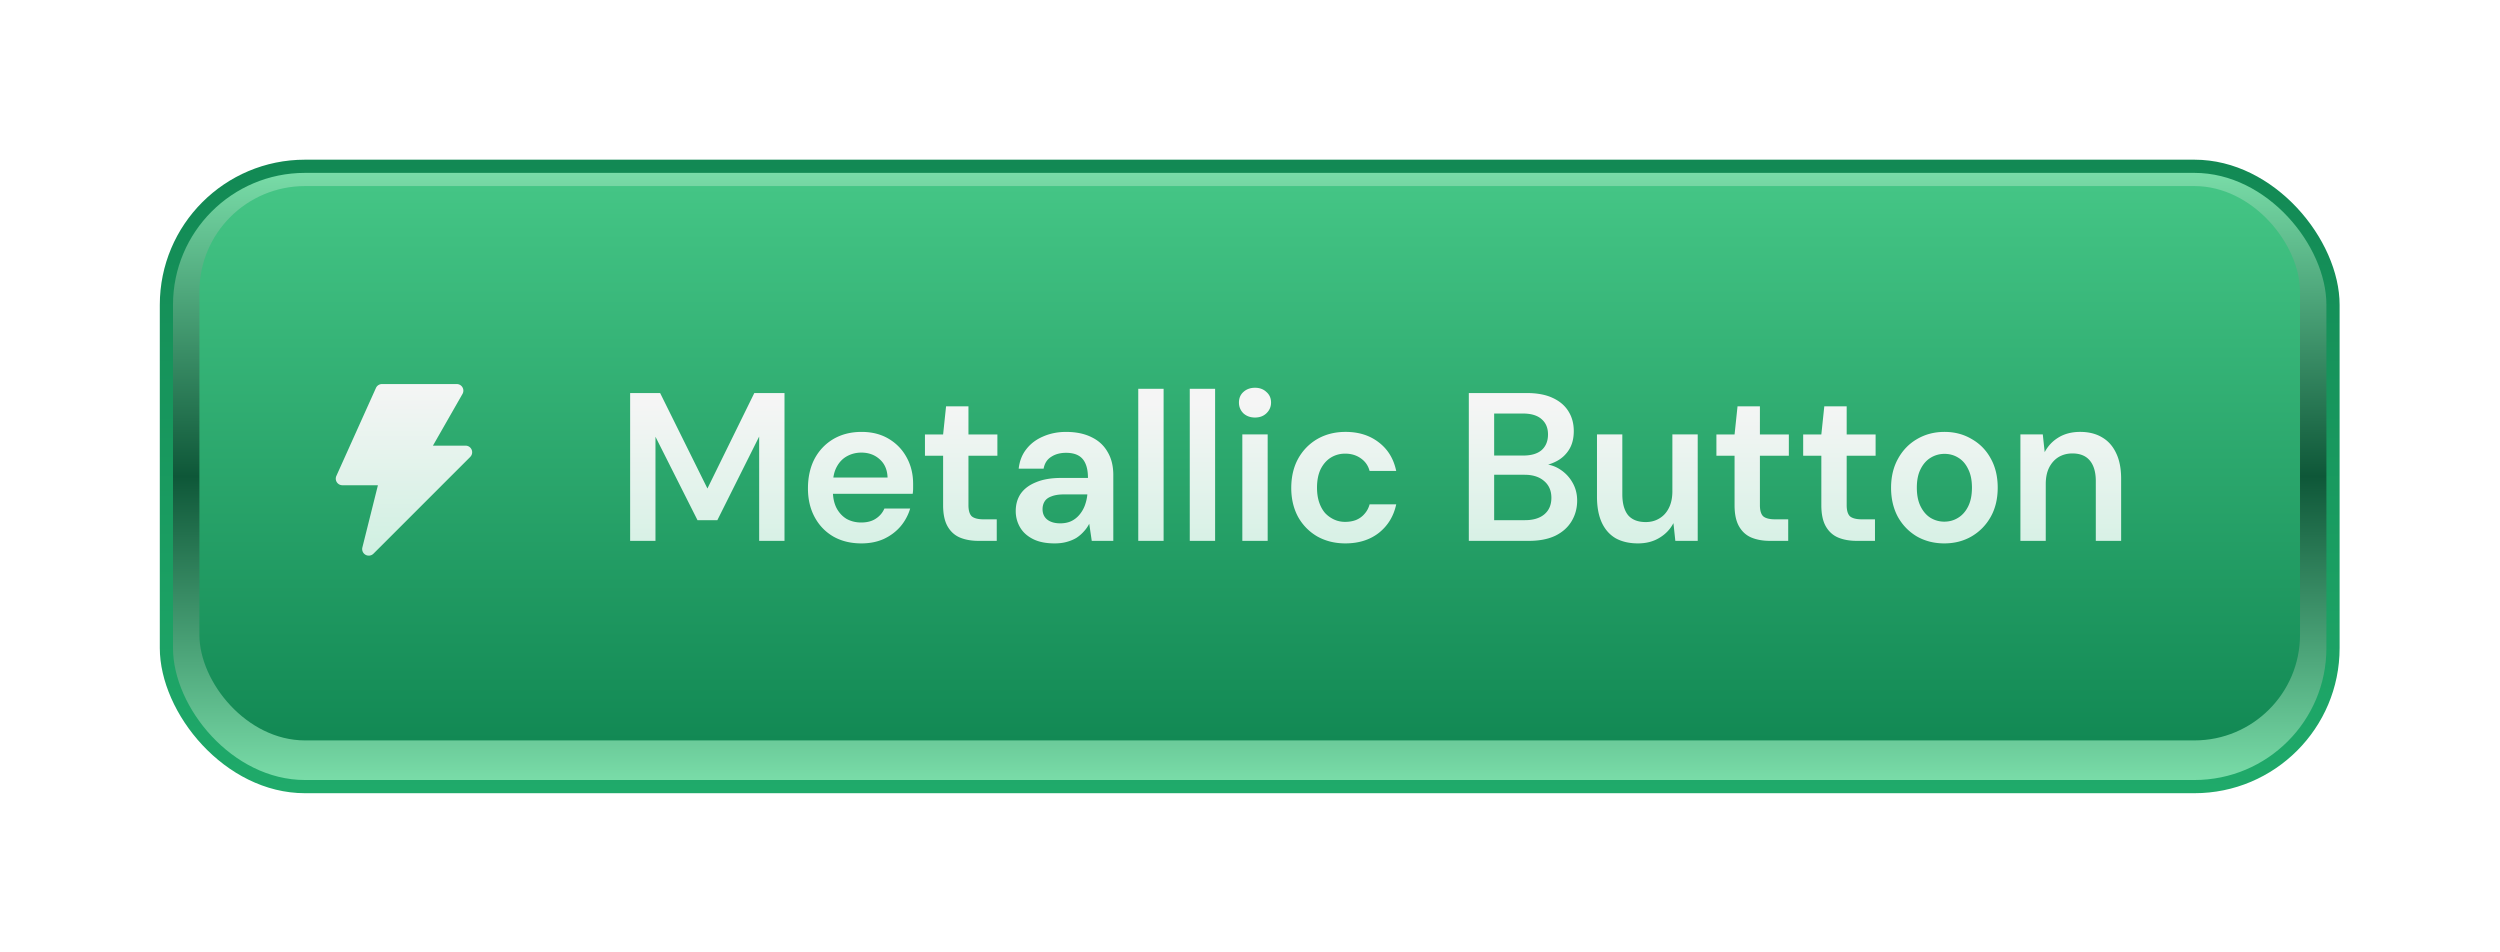 <svg xmlns="http://www.w3.org/2000/svg" width="1056" height="402" fill="none"><g filter="url(#a)"><rect width="920.75" height="267.6" x="67.5" y="34" fill="url(#b)" rx="61.325"/><rect width="909.6" height="256.45" x="73.075" y="39.575" fill="url(#c)" rx="55.75"/><g filter="url(#d)"><rect width="887.3" height="234.15" x="84.225" y="50.725" fill="url(#e)" rx="44.6"/><g clip-path="url(#f)" filter="url(#g)"><path fill="url(#h)" fill-rule="evenodd" d="M161.591 133.206a2.788 2.788 0 0 1 2.542-1.643h31.592a2.786 2.786 0 0 1 2.42 4.17l-12.483 21.846h13.78a2.787 2.787 0 0 1 1.971 4.759l-40.884 40.883a2.787 2.787 0 0 1-4.675-2.647l6.568-26.27h-15.014a2.787 2.787 0 0 1-2.542-3.931l16.725-37.167Z" clip-rule="evenodd"/></g><g filter="url(#i)"><path fill="url(#j)" d="M268.958 197.8v-62.44h12.667l19.98 40.318 19.803-40.318h12.755v62.44h-10.704v-44.065l-17.661 35.323h-8.385l-17.751-35.234V197.8h-10.704Zm97.678 1.07c-4.46 0-8.384-.951-11.774-2.854-3.39-1.962-6.036-4.698-7.939-8.206-1.903-3.509-2.854-7.553-2.854-12.132 0-4.757.922-8.92 2.765-12.488 1.903-3.568 4.549-6.363 7.939-8.384 3.449-2.022 7.433-3.033 11.953-3.033 4.4 0 8.236.981 11.506 2.943 3.271 1.963 5.798 4.609 7.582 7.939 1.784 3.271 2.676 6.958 2.676 11.061v1.962c0 .714-.059 1.457-.178 2.23H351.74v-6.868h25.957c-.119-3.271-1.219-5.828-3.3-7.671-2.082-1.903-4.668-2.855-7.761-2.855-2.2 0-4.222.506-6.065 1.517-1.844 1.011-3.301 2.527-4.371 4.549-1.07 1.962-1.606 4.46-1.606 7.493v2.587c0 2.795.506 5.203 1.517 7.225 1.07 2.022 2.497 3.568 4.281 4.638 1.844 1.011 3.895 1.517 6.155 1.517 2.498 0 4.549-.536 6.155-1.606 1.665-1.07 2.884-2.498 3.657-4.282h10.883a20.938 20.938 0 0 1-4.104 7.582c-1.903 2.201-4.251 3.955-7.046 5.263-2.795 1.249-5.947 1.873-9.456 1.873Zm49.509-1.07c-3.033 0-5.679-.476-7.939-1.427-2.2-.952-3.924-2.528-5.173-4.728-1.249-2.2-1.873-5.173-1.873-8.92v-20.873h-7.672v-9.009h7.672l1.248-11.863h9.456v11.863h12.22v9.009h-12.22v20.873c0 2.26.475 3.836 1.427 4.728 1.011.832 2.676 1.249 4.995 1.249h5.53v9.098h-7.671Zm32.103 1.07c-3.687 0-6.749-.624-9.187-1.873-2.439-1.249-4.252-2.914-5.442-4.995-1.189-2.081-1.784-4.341-1.784-6.779 0-2.855.714-5.322 2.141-7.404 1.487-2.081 3.657-3.687 6.512-4.817 2.854-1.189 6.363-1.784 10.525-1.784h11.329c0-2.378-.327-4.341-.981-5.887-.655-1.605-1.666-2.795-3.033-3.568-1.368-.773-3.122-1.159-5.263-1.159-2.438 0-4.52.565-6.244 1.694-1.725 1.071-2.795 2.736-3.211 4.996h-10.526c.357-3.212 1.427-5.947 3.211-8.207 1.784-2.319 4.133-4.103 7.047-5.352 2.973-1.308 6.214-1.962 9.723-1.962 4.222 0 7.82.743 10.793 2.23 2.973 1.427 5.233 3.508 6.779 6.244 1.606 2.676 2.409 5.917 2.409 9.723v27.83h-9.099l-1.07-7.225a13.849 13.849 0 0 1-2.319 3.3 15.138 15.138 0 0 1-3.122 2.676c-1.19.714-2.557 1.279-4.103 1.695-1.487.416-3.182.624-5.085.624Zm2.409-8.474c1.724 0 3.24-.297 4.549-.892a10.305 10.305 0 0 0 3.479-2.676 13.165 13.165 0 0 0 2.319-3.924 18.825 18.825 0 0 0 1.07-4.55v-.178h-9.901c-2.081 0-3.806.268-5.174.803-1.367.476-2.349 1.189-2.943 2.141-.595.951-.892 2.051-.892 3.3 0 1.249.297 2.319.892 3.211.594.892 1.457 1.576 2.587 2.052 1.129.476 2.467.713 4.014.713Zm32.934 7.404v-64.224h10.704V197.8h-10.704Zm21.756 0v-64.224h10.704V197.8h-10.704Zm22.203 0v-44.957h10.704V197.8H527.55Zm5.352-52.093c-1.963 0-3.598-.594-4.906-1.784-1.249-1.249-1.873-2.765-1.873-4.549 0-1.843.624-3.33 1.873-4.46 1.308-1.189 2.943-1.784 4.906-1.784 1.962 0 3.568.595 4.817 1.784 1.308 1.13 1.962 2.617 1.962 4.46 0 1.784-.654 3.3-1.962 4.549-1.249 1.19-2.855 1.784-4.817 1.784Zm38.148 53.163c-4.4 0-8.355-.981-11.864-2.943-3.449-2.022-6.154-4.787-8.117-8.296-1.903-3.568-2.854-7.612-2.854-12.131 0-4.698.951-8.801 2.854-12.31 1.963-3.568 4.668-6.363 8.117-8.384 3.509-2.022 7.493-3.033 11.953-3.033 5.59 0 10.288 1.486 14.094 4.46 3.806 2.914 6.244 6.928 7.314 12.042h-11.239c-.595-2.26-1.843-4.044-3.746-5.352-1.844-1.308-4.044-1.963-6.601-1.963-2.2 0-4.222.565-6.066 1.695-1.784 1.13-3.211 2.765-4.281 4.906-1.011 2.141-1.517 4.728-1.517 7.761 0 2.319.298 4.37.892 6.154.595 1.784 1.427 3.301 2.498 4.55a12.374 12.374 0 0 0 3.835 2.765c1.428.654 2.974.981 4.639.981 1.724 0 3.271-.268 4.638-.803 1.427-.594 2.617-1.457 3.568-2.587 1.011-1.129 1.725-2.467 2.141-4.014h11.239c-1.07 4.996-3.508 9.01-7.314 12.042-3.806 2.974-8.534 4.46-14.183 4.46Zm52.168-1.07v-62.44h24.441c4.4 0 8.058.684 10.972 2.052 2.973 1.367 5.203 3.27 6.69 5.708 1.486 2.379 2.23 5.144 2.23 8.296 0 3.152-.684 5.798-2.052 7.939a13.53 13.53 0 0 1-5.441 4.906c-2.201 1.13-4.609 1.814-7.225 2.051l1.338-.981c2.794.06 5.292.803 7.492 2.23a15.634 15.634 0 0 1 5.352 5.62c1.309 2.26 1.963 4.787 1.963 7.582 0 3.27-.803 6.214-2.409 8.831-1.546 2.557-3.835 4.579-6.868 6.065-3.033 1.427-6.75 2.141-11.15 2.141h-25.333Zm10.704-8.742h13.023c3.509 0 6.244-.832 8.207-2.497 1.962-1.665 2.943-3.984 2.943-6.958 0-2.973-1.011-5.322-3.032-7.047-2.022-1.784-4.788-2.676-8.296-2.676h-12.845v19.178Zm0-27.295h12.221c3.449 0 6.065-.773 7.849-2.319 1.784-1.606 2.676-3.806 2.676-6.601 0-2.735-.892-4.876-2.676-6.422-1.784-1.606-4.43-2.409-7.939-2.409h-12.131v17.751Zm60.739 37.107c-3.627 0-6.749-.713-9.366-2.14-2.557-1.487-4.519-3.687-5.887-6.601-1.368-2.974-2.052-6.631-2.052-10.972v-26.314h10.704v25.244c0 3.865.803 6.809 2.409 8.831 1.665 1.962 4.162 2.943 7.492 2.943 2.141 0 4.044-.505 5.709-1.516 1.725-1.011 3.063-2.468 4.014-4.371 1.011-1.962 1.517-4.341 1.517-7.136v-23.995h10.704V197.8h-9.456l-.802-7.493c-1.368 2.617-3.36 4.698-5.977 6.244-2.557 1.546-5.56 2.319-9.009 2.319Zm55.796-1.07c-3.033 0-5.679-.476-7.939-1.427-2.2-.952-3.925-2.528-5.173-4.728-1.249-2.2-1.874-5.173-1.874-8.92v-20.873H727.8v-9.009h7.671l1.249-11.863h9.455v11.863h12.221v9.009h-12.221v20.873c0 2.26.476 3.836 1.428 4.728 1.011.832 2.676 1.249 4.995 1.249h5.53v9.098h-7.671Zm36.652 0c-3.033 0-5.679-.476-7.939-1.427-2.2-.952-3.924-2.528-5.173-4.728-1.249-2.2-1.873-5.173-1.873-8.92v-20.873h-7.672v-9.009h7.672l1.248-11.863h9.456v11.863h12.22v9.009h-12.22v20.873c0 2.26.475 3.836 1.427 4.728 1.011.832 2.676 1.249 4.995 1.249h5.53v9.098h-7.671Zm36.947 1.07c-4.282 0-8.147-.981-11.596-2.943-3.39-2.022-6.066-4.787-8.028-8.296-1.903-3.568-2.854-7.641-2.854-12.22 0-4.698.981-8.801 2.943-12.31 1.963-3.568 4.639-6.333 8.028-8.295 3.449-2.022 7.315-3.033 11.596-3.033 4.282 0 8.117 1.011 11.507 3.033 3.449 1.962 6.125 4.697 8.028 8.206 1.962 3.509 2.944 7.612 2.944 12.31 0 4.697-.982 8.801-2.944 12.309-1.962 3.509-4.668 6.274-8.117 8.296-3.39 1.962-7.225 2.943-11.507 2.943Zm0-9.187c2.141 0 4.074-.535 5.798-1.606 1.784-1.07 3.211-2.676 4.282-4.817 1.07-2.14 1.605-4.787 1.605-7.938 0-3.152-.535-5.769-1.605-7.85-1.011-2.141-2.409-3.746-4.193-4.817-1.724-1.07-3.657-1.605-5.798-1.605-2.081 0-4.014.535-5.798 1.605-1.784 1.071-3.211 2.676-4.281 4.817-1.071 2.081-1.606 4.698-1.606 7.85 0 3.151.535 5.798 1.606 7.938 1.07 2.141 2.468 3.747 4.192 4.817a11.064 11.064 0 0 0 5.798 1.606Zm32.154 8.117v-44.957h9.455l.803 7.493c1.368-2.617 3.33-4.698 5.887-6.244 2.557-1.546 5.59-2.319 9.099-2.319 3.627 0 6.719.773 9.276 2.319 2.557 1.487 4.52 3.687 5.888 6.601 1.427 2.914 2.14 6.541 2.14 10.882V197.8h-10.704v-25.244c0-3.746-.832-6.63-2.497-8.652-1.665-2.022-4.133-3.033-7.404-3.033-2.141 0-4.073.506-5.798 1.517-1.665 1.011-3.003 2.497-4.014 4.46-.951 1.903-1.427 4.222-1.427 6.957V197.8H856.21Z"/></g></g></g><defs><linearGradient id="b" x1="527.875" x2="527.875" y1="34" y2="301.6" gradientUnits="userSpaceOnUse"><stop stop-color="#128954"/><stop offset="1" stop-color="#1FAA6A"/></linearGradient><linearGradient id="c" x1="527.875" x2="527.875" y1="39.575" y2="296.025" gradientUnits="userSpaceOnUse"><stop stop-color="#79DCA8"/><stop offset=".5" stop-color="#0E5738"/><stop offset="1" stop-color="#79DCA8"/></linearGradient><linearGradient id="e" x1="527.875" x2="527.875" y1="50.725" y2="284.875" gradientUnits="userSpaceOnUse"><stop stop-color="#44C585"/><stop offset="1" stop-color="#128954"/></linearGradient><linearGradient id="h" x1="173.425" x2="173.425" y1="131.563" y2="204.038" gradientUnits="userSpaceOnUse"><stop stop-color="#F5F5F5"/><stop offset="1" stop-color="#CFF0E1"/></linearGradient><linearGradient id="j" x1="583.625" x2="583.625" y1="139.883" y2="215.258" gradientUnits="userSpaceOnUse"><stop stop-color="#F5F5F5"/><stop offset="1" stop-color="#CFF0E1"/></linearGradient><filter id="a" width="1054.55" height="401.4" x=".6" y=".55" color-interpolation-filters="sRGB" filterUnits="userSpaceOnUse"><feFlood flood-opacity="0" result="BackgroundImageFix"/><feColorMatrix in="SourceAlpha" result="hardAlpha" values="0 0 0 0 0 0 0 0 0 0 0 0 0 0 0 0 0 0 127 0"/><feOffset dy="33.45"/><feGaussianBlur stdDeviation="33.45"/><feComposite in2="hardAlpha" operator="out"/><feColorMatrix values="0 0 0 0 0.122 0 0 0 0 0.667 0 0 0 0 0.416 0 0 0 0.16 0"/><feBlend in2="BackgroundImageFix" result="effect1_dropShadow_5_3039"/><feBlend in="SourceGraphic" in2="effect1_dropShadow_5_3039" result="shape"/></filter><filter id="d" width="887.3" height="234.15" x="84.225" y="50.725" color-interpolation-filters="sRGB" filterUnits="userSpaceOnUse"><feFlood flood-opacity="0" result="BackgroundImageFix"/><feBlend in="SourceGraphic" in2="BackgroundImageFix" result="shape"/><feColorMatrix in="SourceAlpha" result="hardAlpha" values="0 0 0 0 0 0 0 0 0 0 0 0 0 0 0 0 0 0 127 0"/><feOffset dy="-5.575"/><feComposite in2="hardAlpha" k2="-1" k3="1" operator="arithmetic"/><feColorMatrix values="0 0 0 0 1 0 0 0 0 1 0 0 0 0 1 0 0 0 0.24 0"/><feBlend in2="shape" result="effect1_innerShadow_5_3039"/></filter><filter id="g" width="68.758" height="83.625" x="136.258" y="128.775" color-interpolation-filters="sRGB" filterUnits="userSpaceOnUse"><feFlood flood-opacity="0" result="BackgroundImageFix"/><feColorMatrix in="SourceAlpha" result="hardAlpha" values="0 0 0 0 0 0 0 0 0 0 0 0 0 0 0 0 0 0 127 0"/><feOffset dx="-2.788" dy="2.788"/><feGaussianBlur stdDeviation="2.788"/><feComposite in2="hardAlpha" operator="out"/><feColorMatrix values="0 0 0 0 0 0 0 0 0 0 0 0 0 0 0 0 0 0 0.16 0"/><feBlend in2="BackgroundImageFix" result="effect1_dropShadow_5_3039"/><feBlend in="SourceGraphic" in2="effect1_dropShadow_5_3039" result="shape"/></filter><filter id="i" width="640.95" height="76.89" x="260.596" y="130.342" color-interpolation-filters="sRGB" filterUnits="userSpaceOnUse"><feFlood flood-opacity="0" result="BackgroundImageFix"/><feColorMatrix in="SourceAlpha" result="hardAlpha" values="0 0 0 0 0 0 0 0 0 0 0 0 0 0 0 0 0 0 127 0"/><feOffset dx="-2.788" dy="2.788"/><feGaussianBlur stdDeviation="2.788"/><feComposite in2="hardAlpha" operator="out"/><feColorMatrix values="0 0 0 0 0 0 0 0 0 0 0 0 0 0 0 0 0 0 0.16 0"/><feBlend in2="BackgroundImageFix" result="effect1_dropShadow_5_3039"/><feBlend in="SourceGraphic" in2="effect1_dropShadow_5_3039" result="shape"/></filter><clipPath id="f"><path fill="#fff" d="M128.825 123.2h89.2v89.2h-89.2z"/></clipPath></defs></svg>
